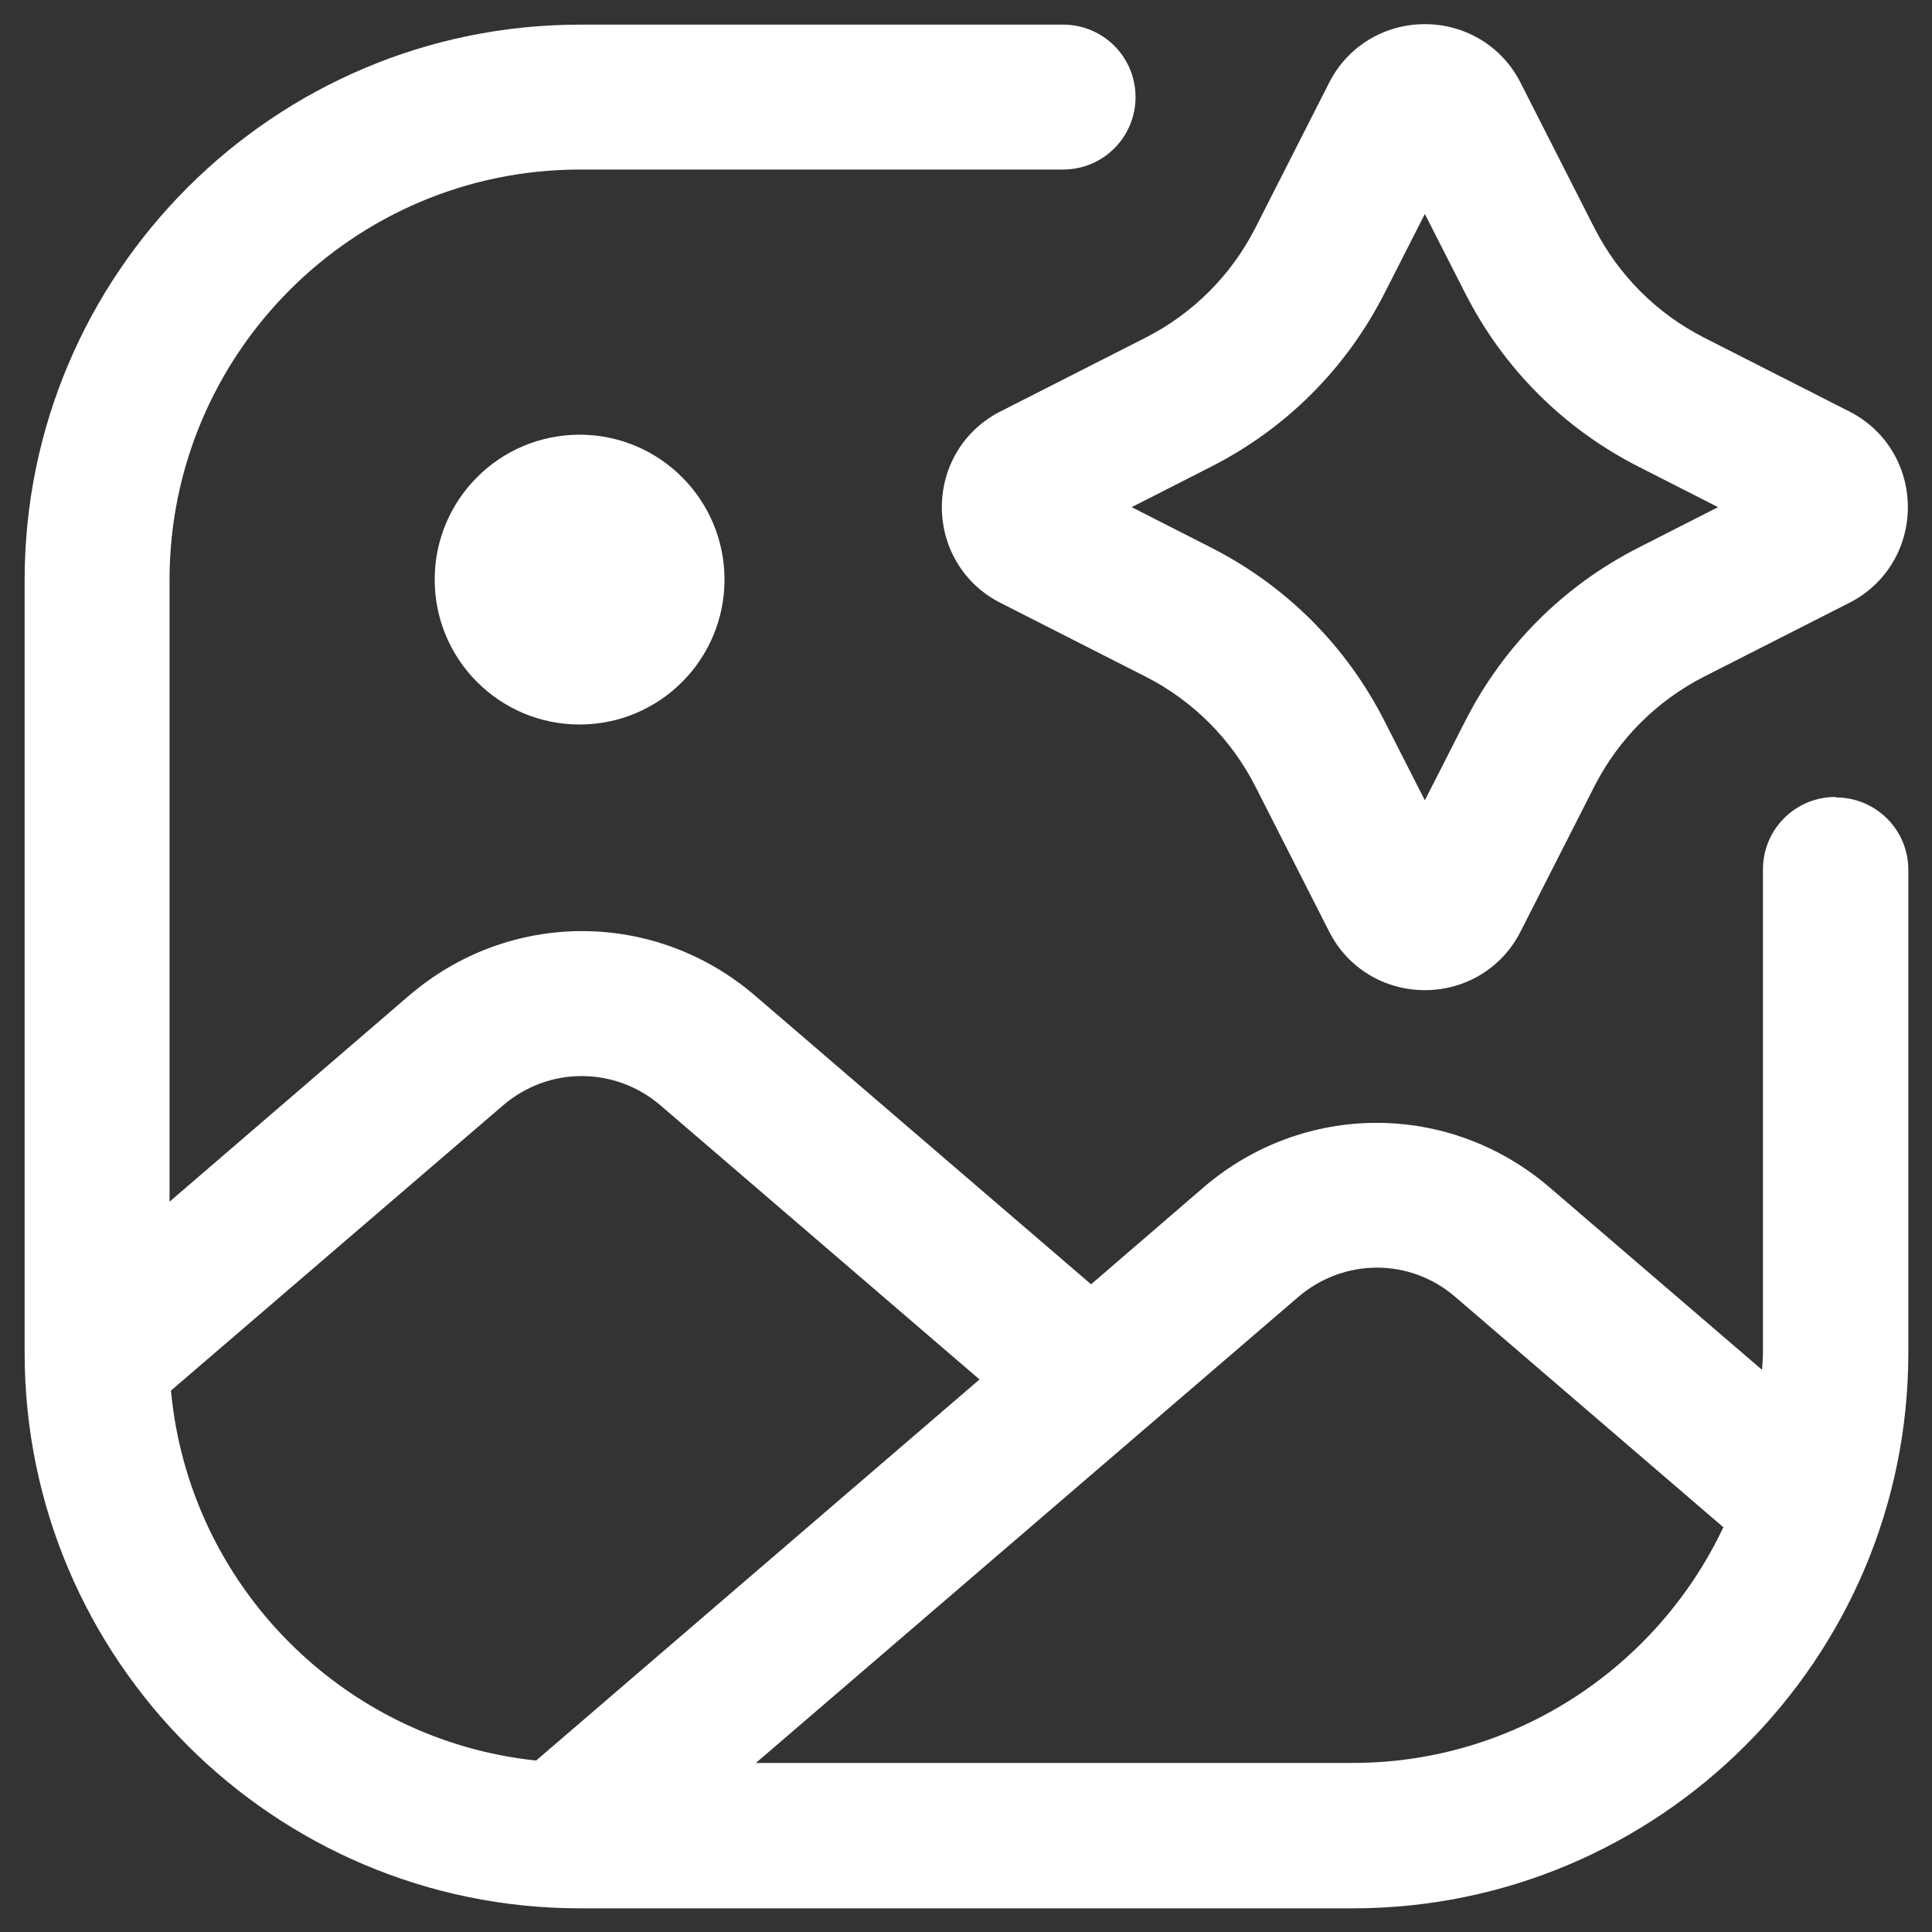 <svg viewBox="0 0 20 20" fill="none" xmlns="http://www.w3.org/2000/svg">
    <rect x="0" y="0" width="20" height="20" fill="#333333" stroke="none"/>
    <path d="M9.75 5.25C9.75 5.67 9.98 6.05 10.355 6.24L11.86 7.005C12.35 7.255 12.745 7.65 12.995 8.14L13.76 9.645C13.95 10.02 14.33 10.25 14.75 10.25C15.17 10.25 15.55 10.02 15.74 9.645L16.505 8.14C16.755 7.65 17.15 7.255 17.64 7.005L19.145 6.24C19.52 6.05 19.75 5.67 19.75 5.25C19.75 4.83 19.52 4.45 19.145 4.26L17.64 3.495C17.15 3.245 16.755 2.85 16.505 2.36L15.74 0.855C15.55 0.48 15.17 0.25 14.75 0.25C14.33 0.25 13.95 0.48 13.76 0.855L12.995 2.36C12.745 2.85 12.35 3.245 11.86 3.495L10.355 4.26C9.98 4.45 9.75 4.83 9.75 5.25ZM12.54 4.83C13.315 4.435 13.935 3.815 14.33 3.04L14.75 2.215L15.17 3.04C15.565 3.815 16.185 4.435 16.96 4.83L17.785 5.25L16.96 5.67C16.185 6.065 15.565 6.685 15.17 7.46L14.75 8.285L14.33 7.46C13.935 6.685 13.315 6.065 12.54 5.67L11.715 5.25L12.54 4.83Z" fill="white"/>
    <path d="M6 7.5C6.828 7.5 7.5 6.828 7.5 6C7.5 5.172 6.828 4.5 6 4.5C5.171 4.5 4.5 5.172 4.5 6C4.5 6.828 5.171 7.5 6 7.5Z" fill="white"/>
    <path d="M19 8.25C18.585 8.25 18.25 8.585 18.25 9V14C18.25 14.06 18.245 14.12 18.24 14.18L16.045 12.295C15.005 11.4 13.495 11.4 12.455 12.295L11.295 13.295L7.82 10.31C6.78 9.415 5.27 9.415 4.23 10.31L1.755 12.44V6.005C1.755 3.66 3.66 1.755 6.005 1.755H11.005C11.42 1.755 11.755 1.42 11.755 1.005C11.755 0.59 11.42 0.255 11.005 0.255H6.005C2.835 0.255 0.255 2.835 0.255 6.005V14.005C0.255 17.175 2.835 19.755 6.005 19.755H14.005C17.175 19.755 19.755 17.175 19.755 14.005V9.005C19.755 8.59 19.42 8.255 19.005 8.255L19 8.25ZM1.77 14.395L5.205 11.445C5.68 11.035 6.37 11.04 6.84 11.445L10.14 14.28L5.55 18.225C3.545 18.015 1.955 16.405 1.77 14.395ZM14 18.25H7.825L13.435 13.43C13.91 13.02 14.6 13.02 15.07 13.43L17.84 15.81C17.16 17.25 15.695 18.25 14 18.25Z" fill="white"/>
</svg>